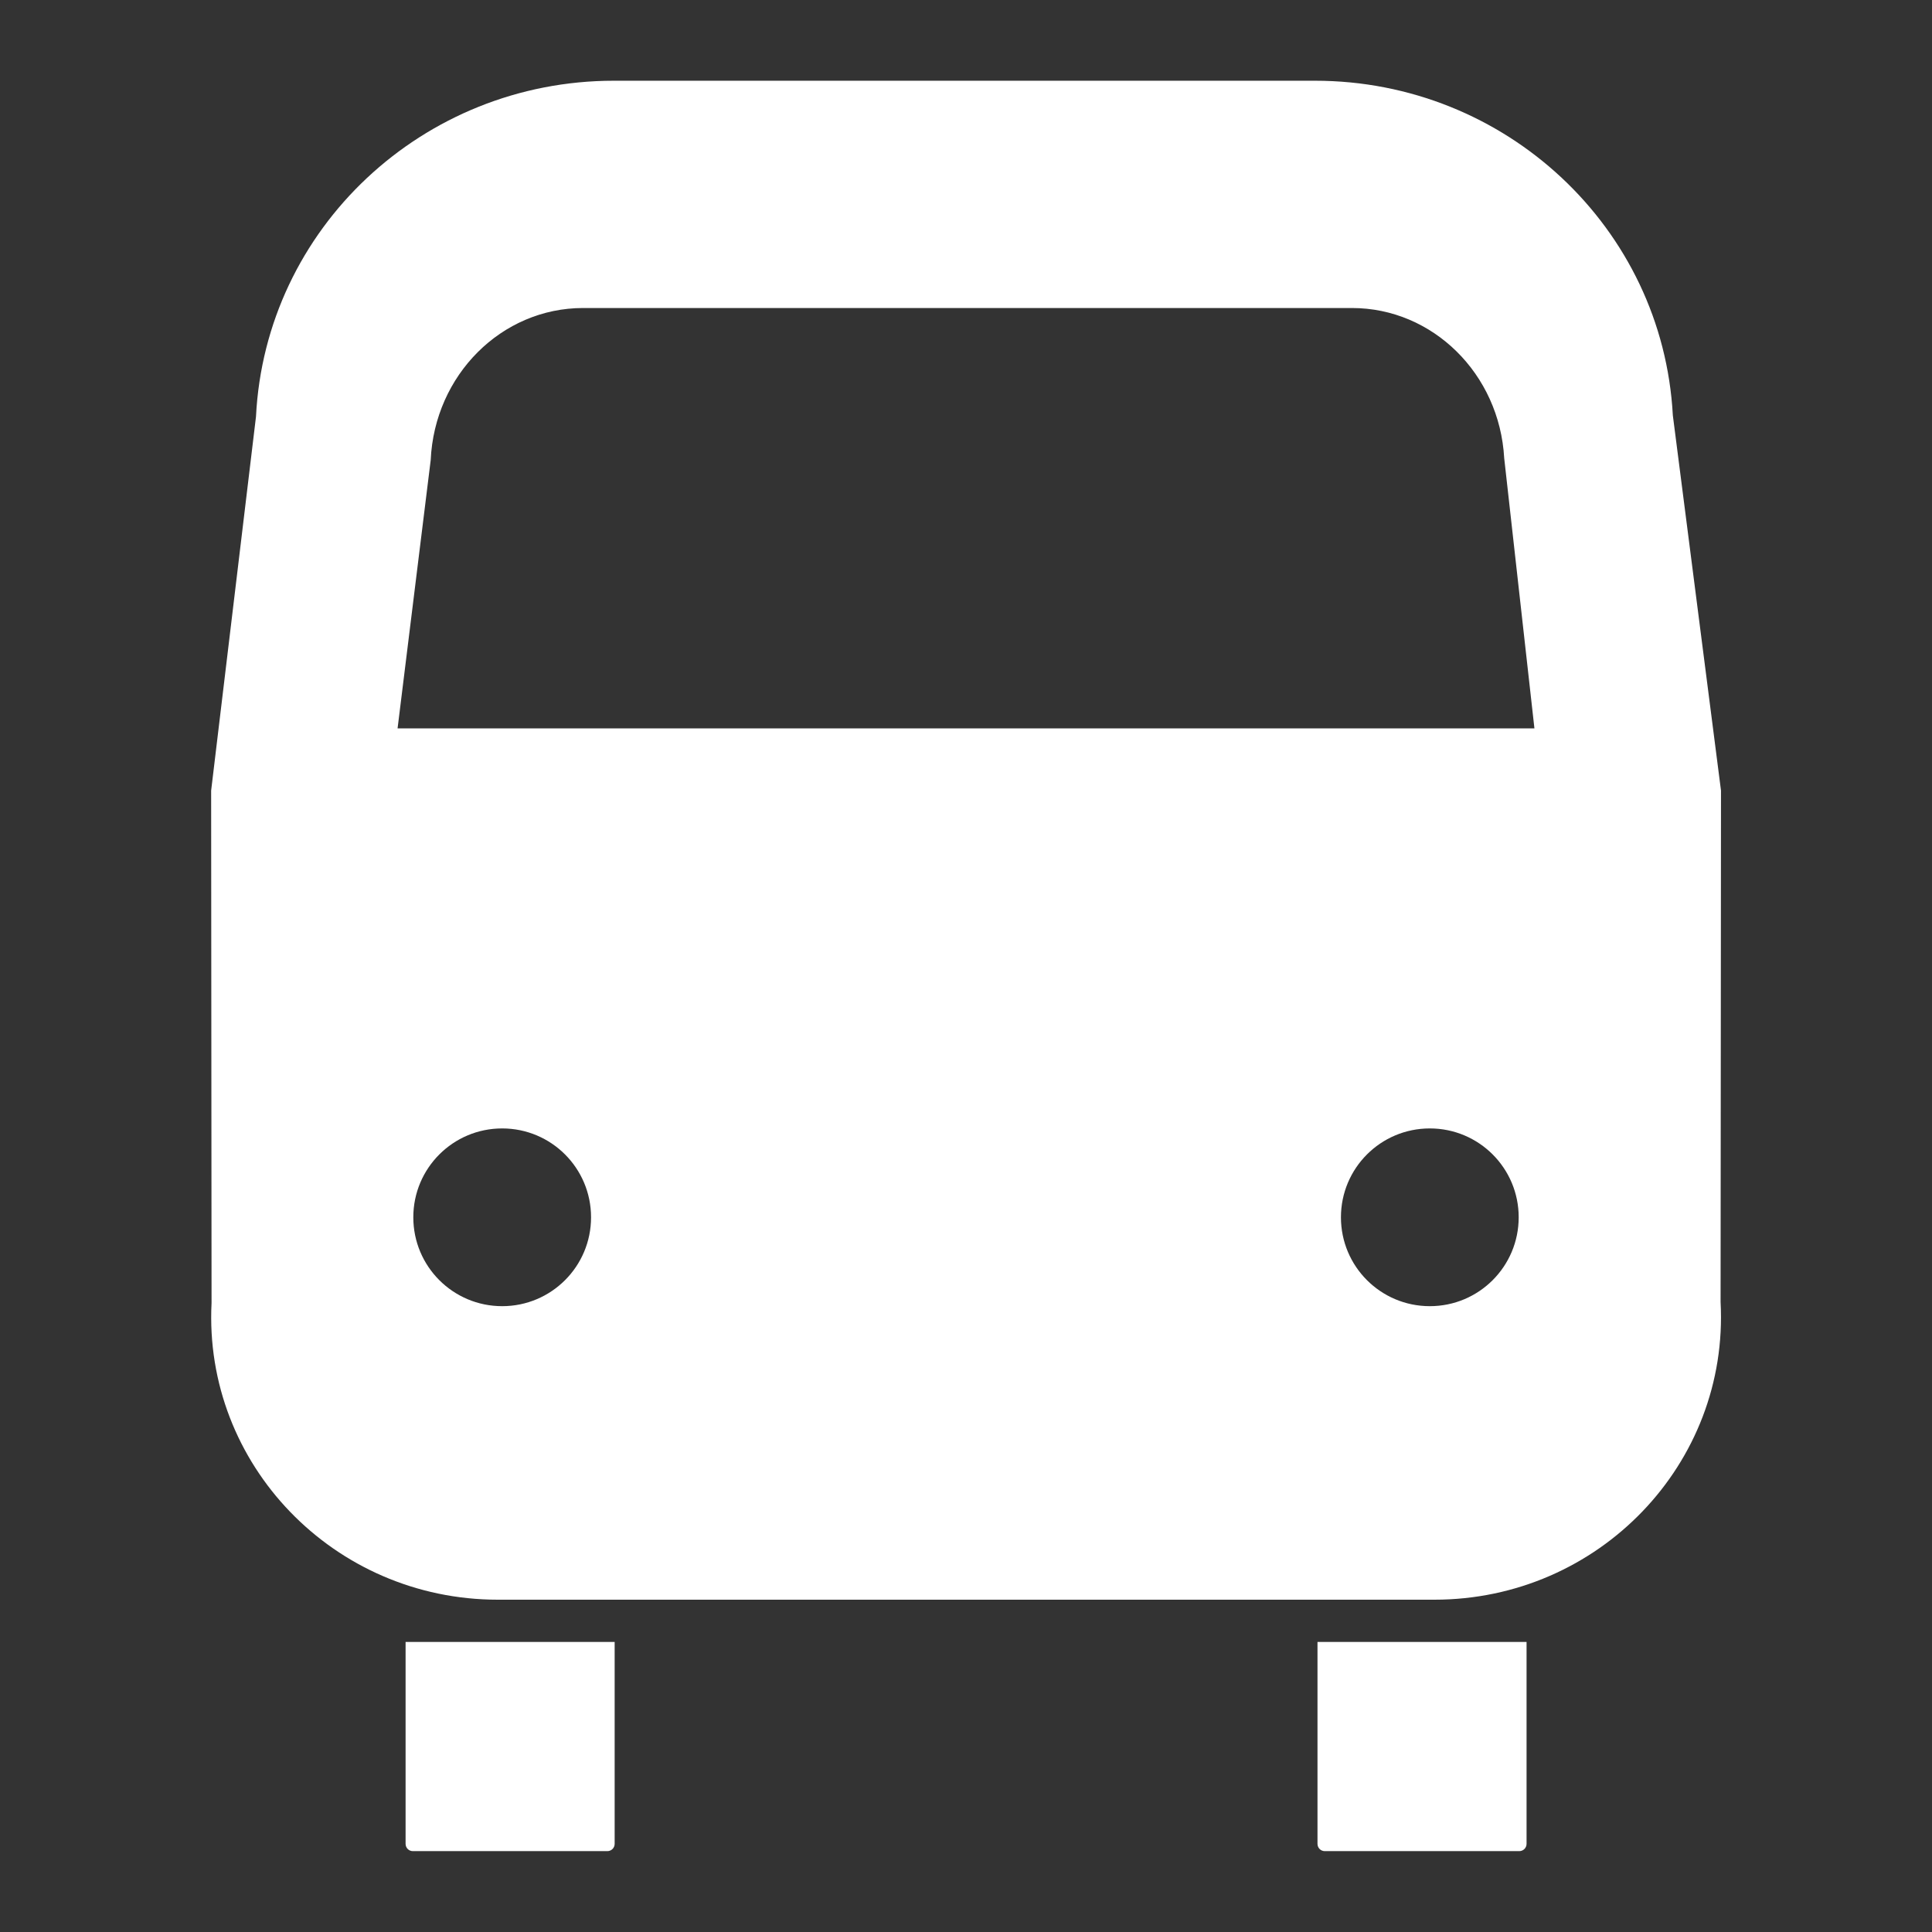 <?xml version="1.0" encoding="UTF-8"?><svg id="a" xmlns="http://www.w3.org/2000/svg" viewBox="0 0 140 140"><rect x="0" y="0" width="140" height="140" fill="#333333" stroke="none"/><path d="M124.71,57.29l-3.49-27.19c-.73-13.59-12.12-24.25-25.93-24.25H44.48c-13.84,0-25.25,10.71-25.93,24.34l-3.25,27.1,.03,37.13c-.59,11.7,8.87,21.5,20.75,21.5H103.94c11.91,0,21.37-9.85,20.74-21.57l.03-37.06ZM36.39,94.65c-3.56,0-6.44-2.88-6.44-6.44s2.88-6.44,6.44-6.44,6.44,2.88,6.44,6.44-2.88,6.44-6.44,6.44Zm67.22,0c-3.56,0-6.44-2.88-6.44-6.44s2.88-6.44,6.44-6.44,6.44,2.88,6.44,6.44-2.88,6.44-6.44,6.44ZM28.81,52.78l2.4-19.44c.28-6.17,5.14-11.02,11.04-11.02h55.72c5.85,0,10.69,4.77,11.03,10.88l2.19,19.58H28.81Z" style="fill:#fff;"/><g><path d="M29.38,118.98h15.16v14.63c0,.3-.24,.53-.53,.53h-14.09c-.3,0-.53-.24-.53-.53v-14.63h0Z" style="fill:#fff;"/><path d="M95.46,118.98h15.16v14.63c0,.3-.24,.53-.53,.53h-14.09c-.3,0-.53-.24-.53-.53v-14.63h0Z" style="fill:#fff;"/></g></svg>